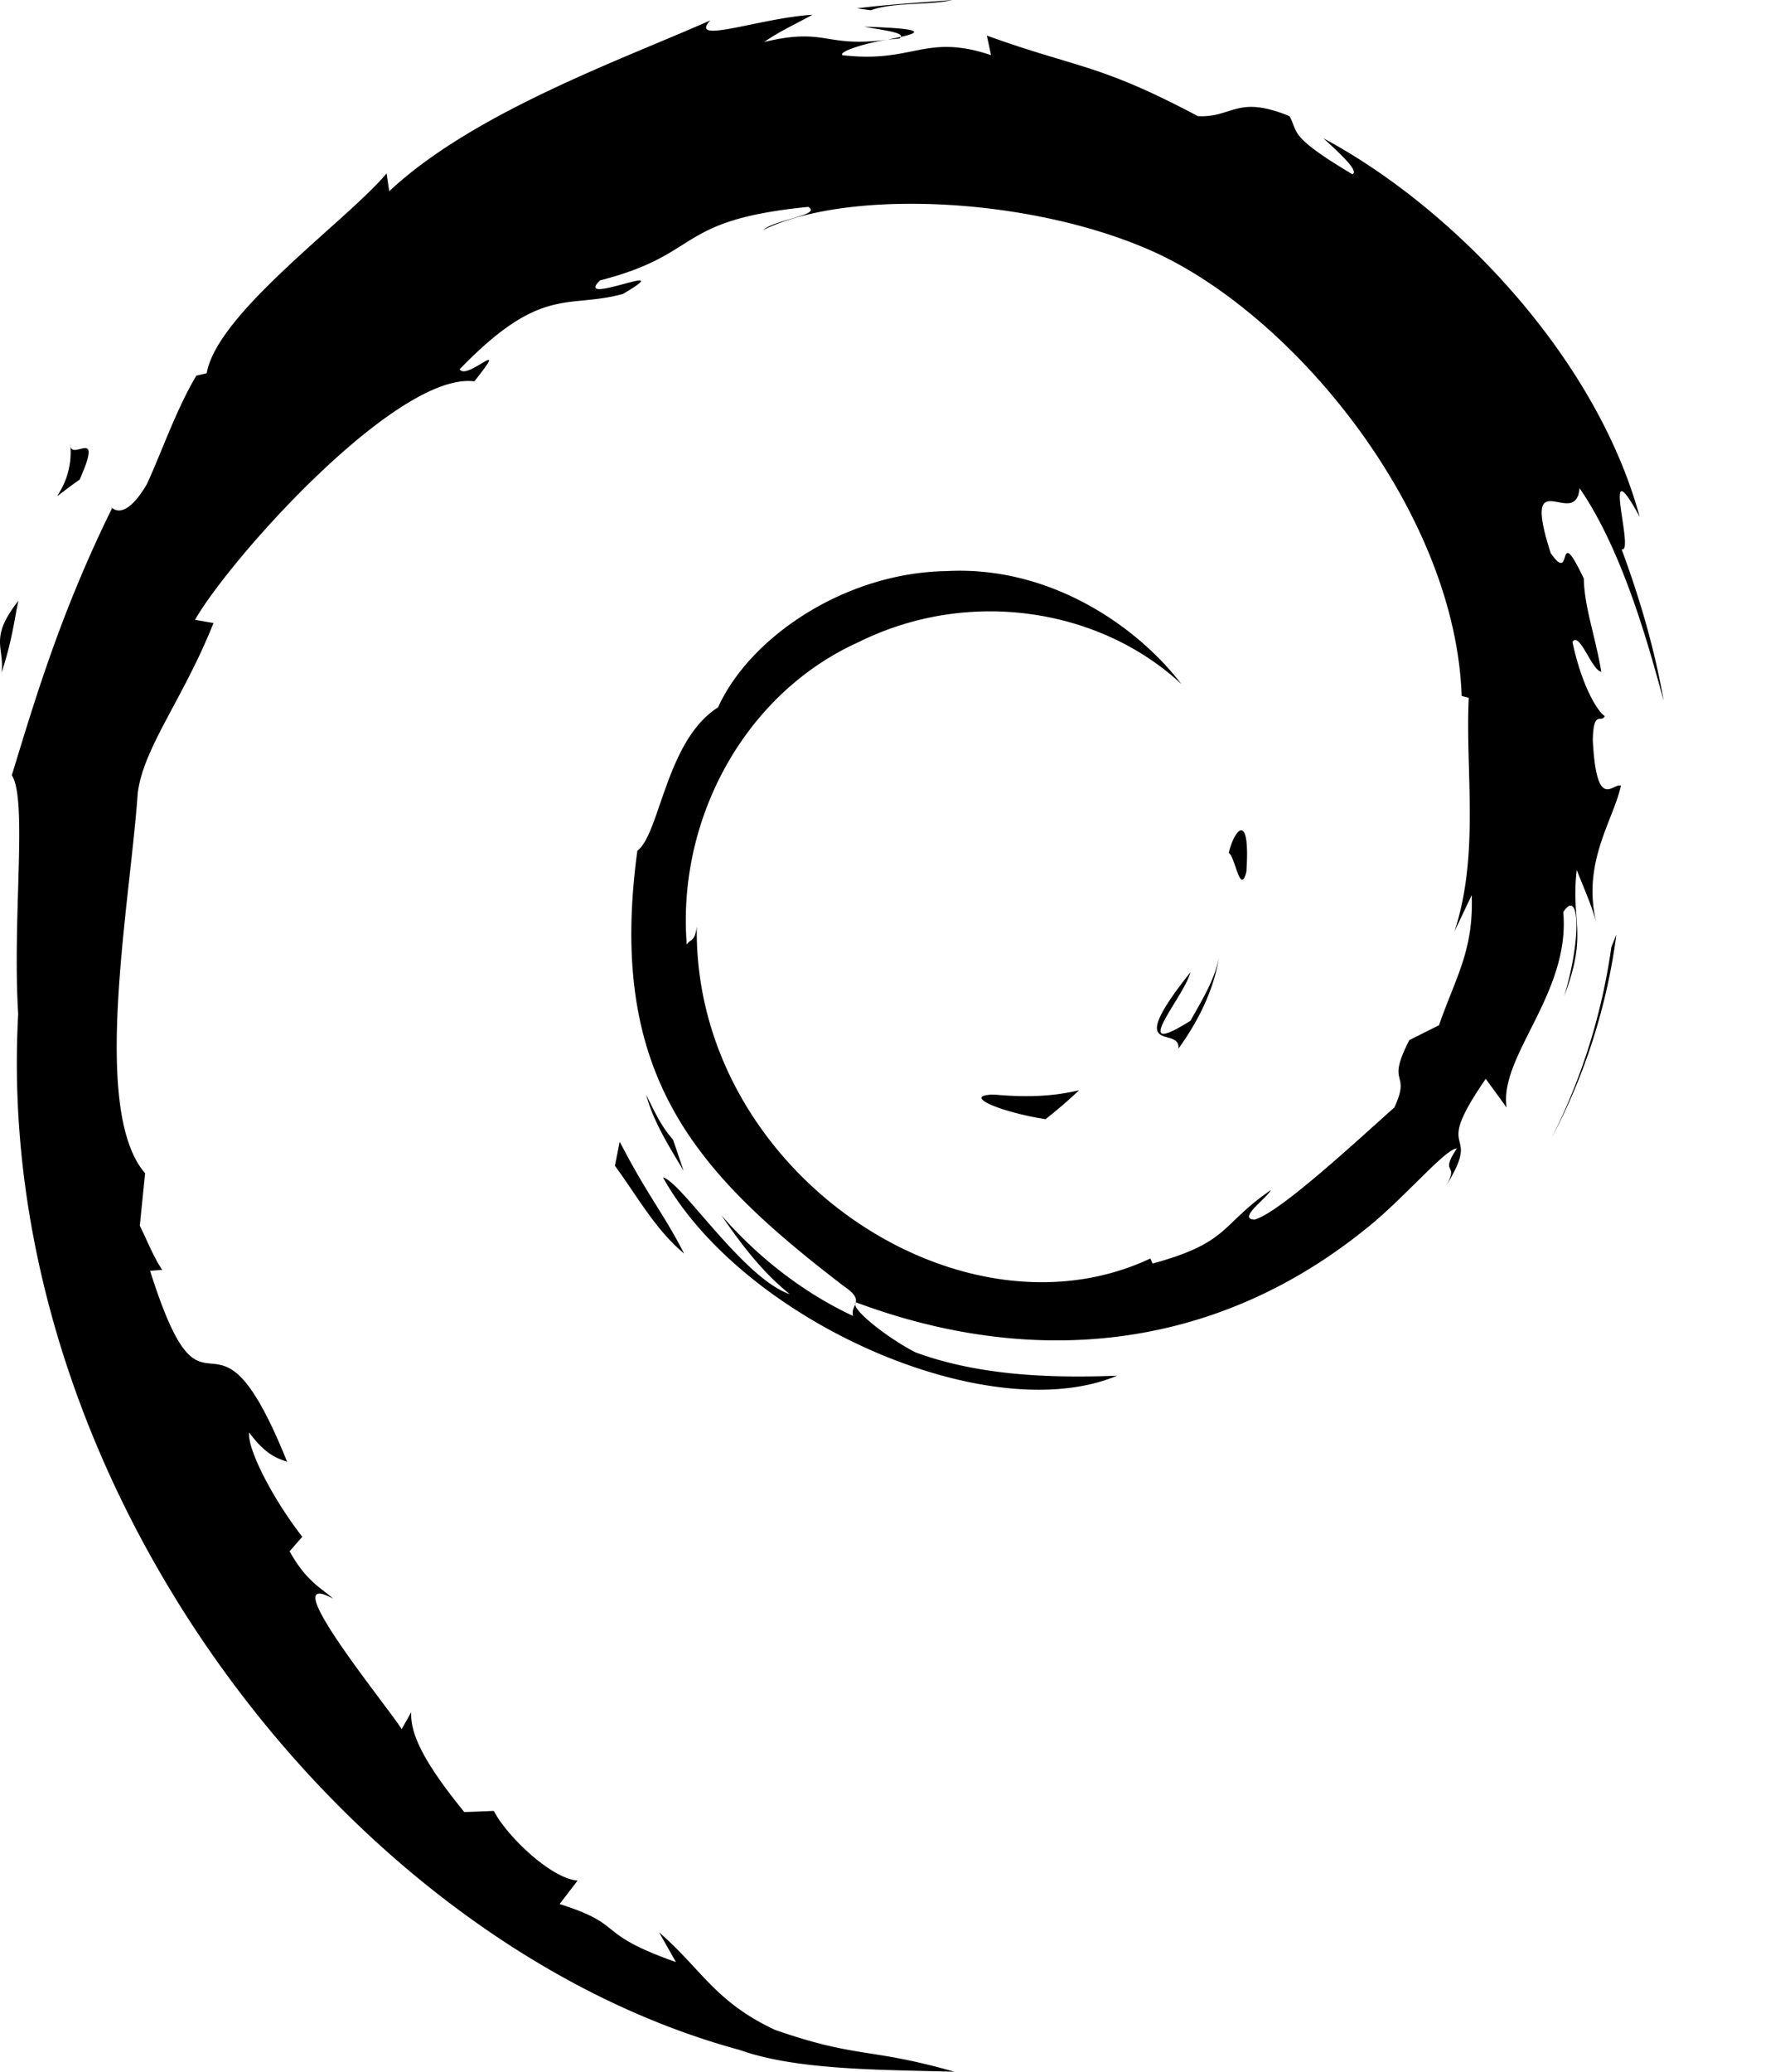 <svg xmlns="http://www.w3.org/2000/svg" width="1536" height="1792">
    <path d="M1.357 581.888c9.303-28.553 10.988-45.705 14.54-62.229-25.71 32.866-11.83 39.872-14.54 62.229m59.37-198.22c4.627 42.83-32.221 59.452 8.163 31.213 21.646-48.762-8.46-13.467-8.163-31.213M753.64 8.873C773.715 1.52 802.996 4.841 824.295 0c-27.76 2.33-55.388 3.718-82.669 7.237l12.013 1.636m645.108 799.408-4.362 10.94c-7.998 56.808-25.265 113.022-51.736 165.139 29.247-54.992 48.167-115.139 56.098-176.079M582.402 985.715c-10.327-11.418-16.441-25.166-23.282-38.864 6.543 24.075 19.944 44.763 32.42 65.798l-9.138-26.934m-46.135 1.817-4.164 20.82c19.515 26.505 34.998 55.223 59.916 75.944-17.928-34.998-31.247-49.456-55.752-96.764m737.295-213.29c1.768 48.019-14.045 71.317-28.305 112.56l-25.662 12.823c-21.001 40.781 2.033 25.893-13.004 58.33-32.783 29.148-99.49 91.211-120.839 96.879-15.582-.347 10.559-18.391 13.98-25.463-43.888 30.14-35.213 45.242-102.333 63.55l-1.966-4.362c-165.536 77.877-395.483-76.456-392.459-287.036-1.768 13.368-5.023 10.03-8.691 15.433-8.543-108.347 50.034-217.173 148.83-261.605 96.632-47.837 209.92-28.207 279.138 36.302-38.022-49.803-113.7-102.596-203.392-97.656C731 495.385 648.81 551.22 621.382 611.83c-45.011 28.339-50.233 109.24-69.847 124.045-26.388 193.94 49.638 277.733 178.243 376.298 20.242 13.648 5.701 15.714 8.444 26.107-42.73-20.01-81.86-50.216-114.031-87.196 17.07 24.984 35.493 49.274 59.304 68.36-40.285-13.65-94.103-97.624-109.818-101.044 69.45 124.342 281.765 218.065 392.938 171.567-51.439 1.9-116.79 1.058-174.591-20.308-24.274-12.492-57.288-38.368-51.39-43.21 151.723 56.677 308.452 42.93 439.734-62.311 33.394-26.009 69.88-70.26 80.421-70.871-15.88 23.877 2.71 11.484-9.484 32.569 33.279-53.67-14.459-21.845 34.402-92.683l18.044 24.852c-6.708-44.548 55.322-98.647 49.027-169.105 14.227-21.547 15.88 23.183.776 72.754 20.953-54.991 5.52-63.831 10.906-109.206 5.817 15.252 13.45 31.462 17.367 47.556-13.649-53.14 14.012-89.493 20.853-120.377-6.742-2.99-21.068 23.497-24.34-39.277.48-27.264 7.585-14.293 10.328-21.002-5.354-3.073-19.4-23.976-27.942-64.063 6.196-9.418 16.557 24.423 24.984 25.81-5.42-31.874-14.756-56.18-15.136-80.636-24.62-51.455-8.708 6.858-28.685-22.092-26.207-81.744 21.745-18.97 24.984-56.115 39.723 57.552 62.377 146.748 72.77 183.696-7.93-45.045-20.753-88.684-36.401-130.903 12.062 5.073-19.432-92.682 15.68-27.941-37.508-138.008-160.529-266.96-273.7-327.47 13.846 12.673 31.329 28.586 25.05 31.081-56.28-33.51-46.383-36.121-54.447-50.282-45.853-18.656-48.86 1.504-79.231.036-86.42-45.837-103.076-40.962-182.606-69.681l3.619 16.904c-57.255-19.069-66.707 7.237-128.589.066-3.767-2.941 19.829-10.641 39.244-13.467-55.354 7.304-52.76-10.906-106.925 2.016 13.35-9.369 27.462-15.565 41.706-23.53-45.143 2.743-107.769 26.273-88.436 4.875-73.63 32.85-204.4 78.967-277.783 147.773l-2.313-15.417c-33.626 40.368-146.633 120.558-155.638 172.84l-8.99 2.098c-17.498 29.627-28.817 63.204-42.697 93.69-22.886 38.997-33.543 15.004-30.288 21.118-45.011 91.26-67.368 167.948-86.684 230.836 13.764 20.573.33 123.847 5.535 206.5-22.605 408.205 286.49 804.546 624.354 896.055 49.522 17.714 123.17 17.036 185.811 18.854-73.911-21.134-83.462-11.203-155.456-36.303-51.935-24.455-63.32-52.38-100.102-84.305l14.558 25.728c-72.144-25.53-41.954-31.594-100.647-50.183l15.549-20.308c-23.381-1.768-61.932-39.41-72.474-60.246l-25.579 1.008c-30.734-37.922-47.11-65.253-45.92-86.42l-8.262 14.723c-9.369-16.078-113.072-142.22-59.27-112.858-9.998-9.138-23.283-14.871-37.692-41.045l10.956-12.525c-25.893-33.312-47.655-76.01-46.003-90.237 13.814 18.655 23.398 22.142 32.883 25.33-65.385-162.23-69.054-8.939-118.576-165.139l10.477-.842c-8.031-12.096-12.906-25.232-19.366-38.12l4.56-45.442c-47.076-54.43-13.17-231.433-6.378-328.51 4.71-39.476 39.294-81.496 65.6-147.393l-16.028-2.76c30.635-53.438 174.921-214.612 241.744-206.317 32.37-40.665-6.428-.149-12.757-10.393 71.102-73.581 93.46-51.984 141.445-65.22 51.752-30.718-44.417 11.98-19.879-11.716 89.46-22.852 63.402-51.95 180.11-63.55 12.31 7.006-28.57 10.823-38.83 19.911 74.539-36.468 235.878-28.173 340.672 20.242 121.6 56.825 258.218 224.807 263.605 382.858l6.13 1.652c-3.106 62.824 9.617 135.48-12.425 202.22l15.003-31.595M779.432 31.927l-11.203 2.314 10.427-.926.777-1.388m-31.66-8.807c15.846 2.842 34.237 5.023 31.66 8.807 17.333-3.8 21.266-7.303-31.66-8.807m330.791 730.85c3.586-53.47-10.526-36.567-15.268-16.16 5.536 2.876 9.914 37.691 15.268 16.16m-58.825 153.078c17.68-24.406 30.57-51.125 35.113-78.753-3.965 19.697-14.656 36.7-24.72 54.645-55.503 34.947-5.22-20.754-.036-41.922-59.684 75.118-8.195 45.045-10.36 66.03M860.363 946.77c-29.693.413 5.619 15.301 44.383 21.266a396.792 396.792 0 0 0 29.083-25.05c-24.142 5.916-48.713 6.048-73.466 3.784" overflow="visible"/>
</svg>
